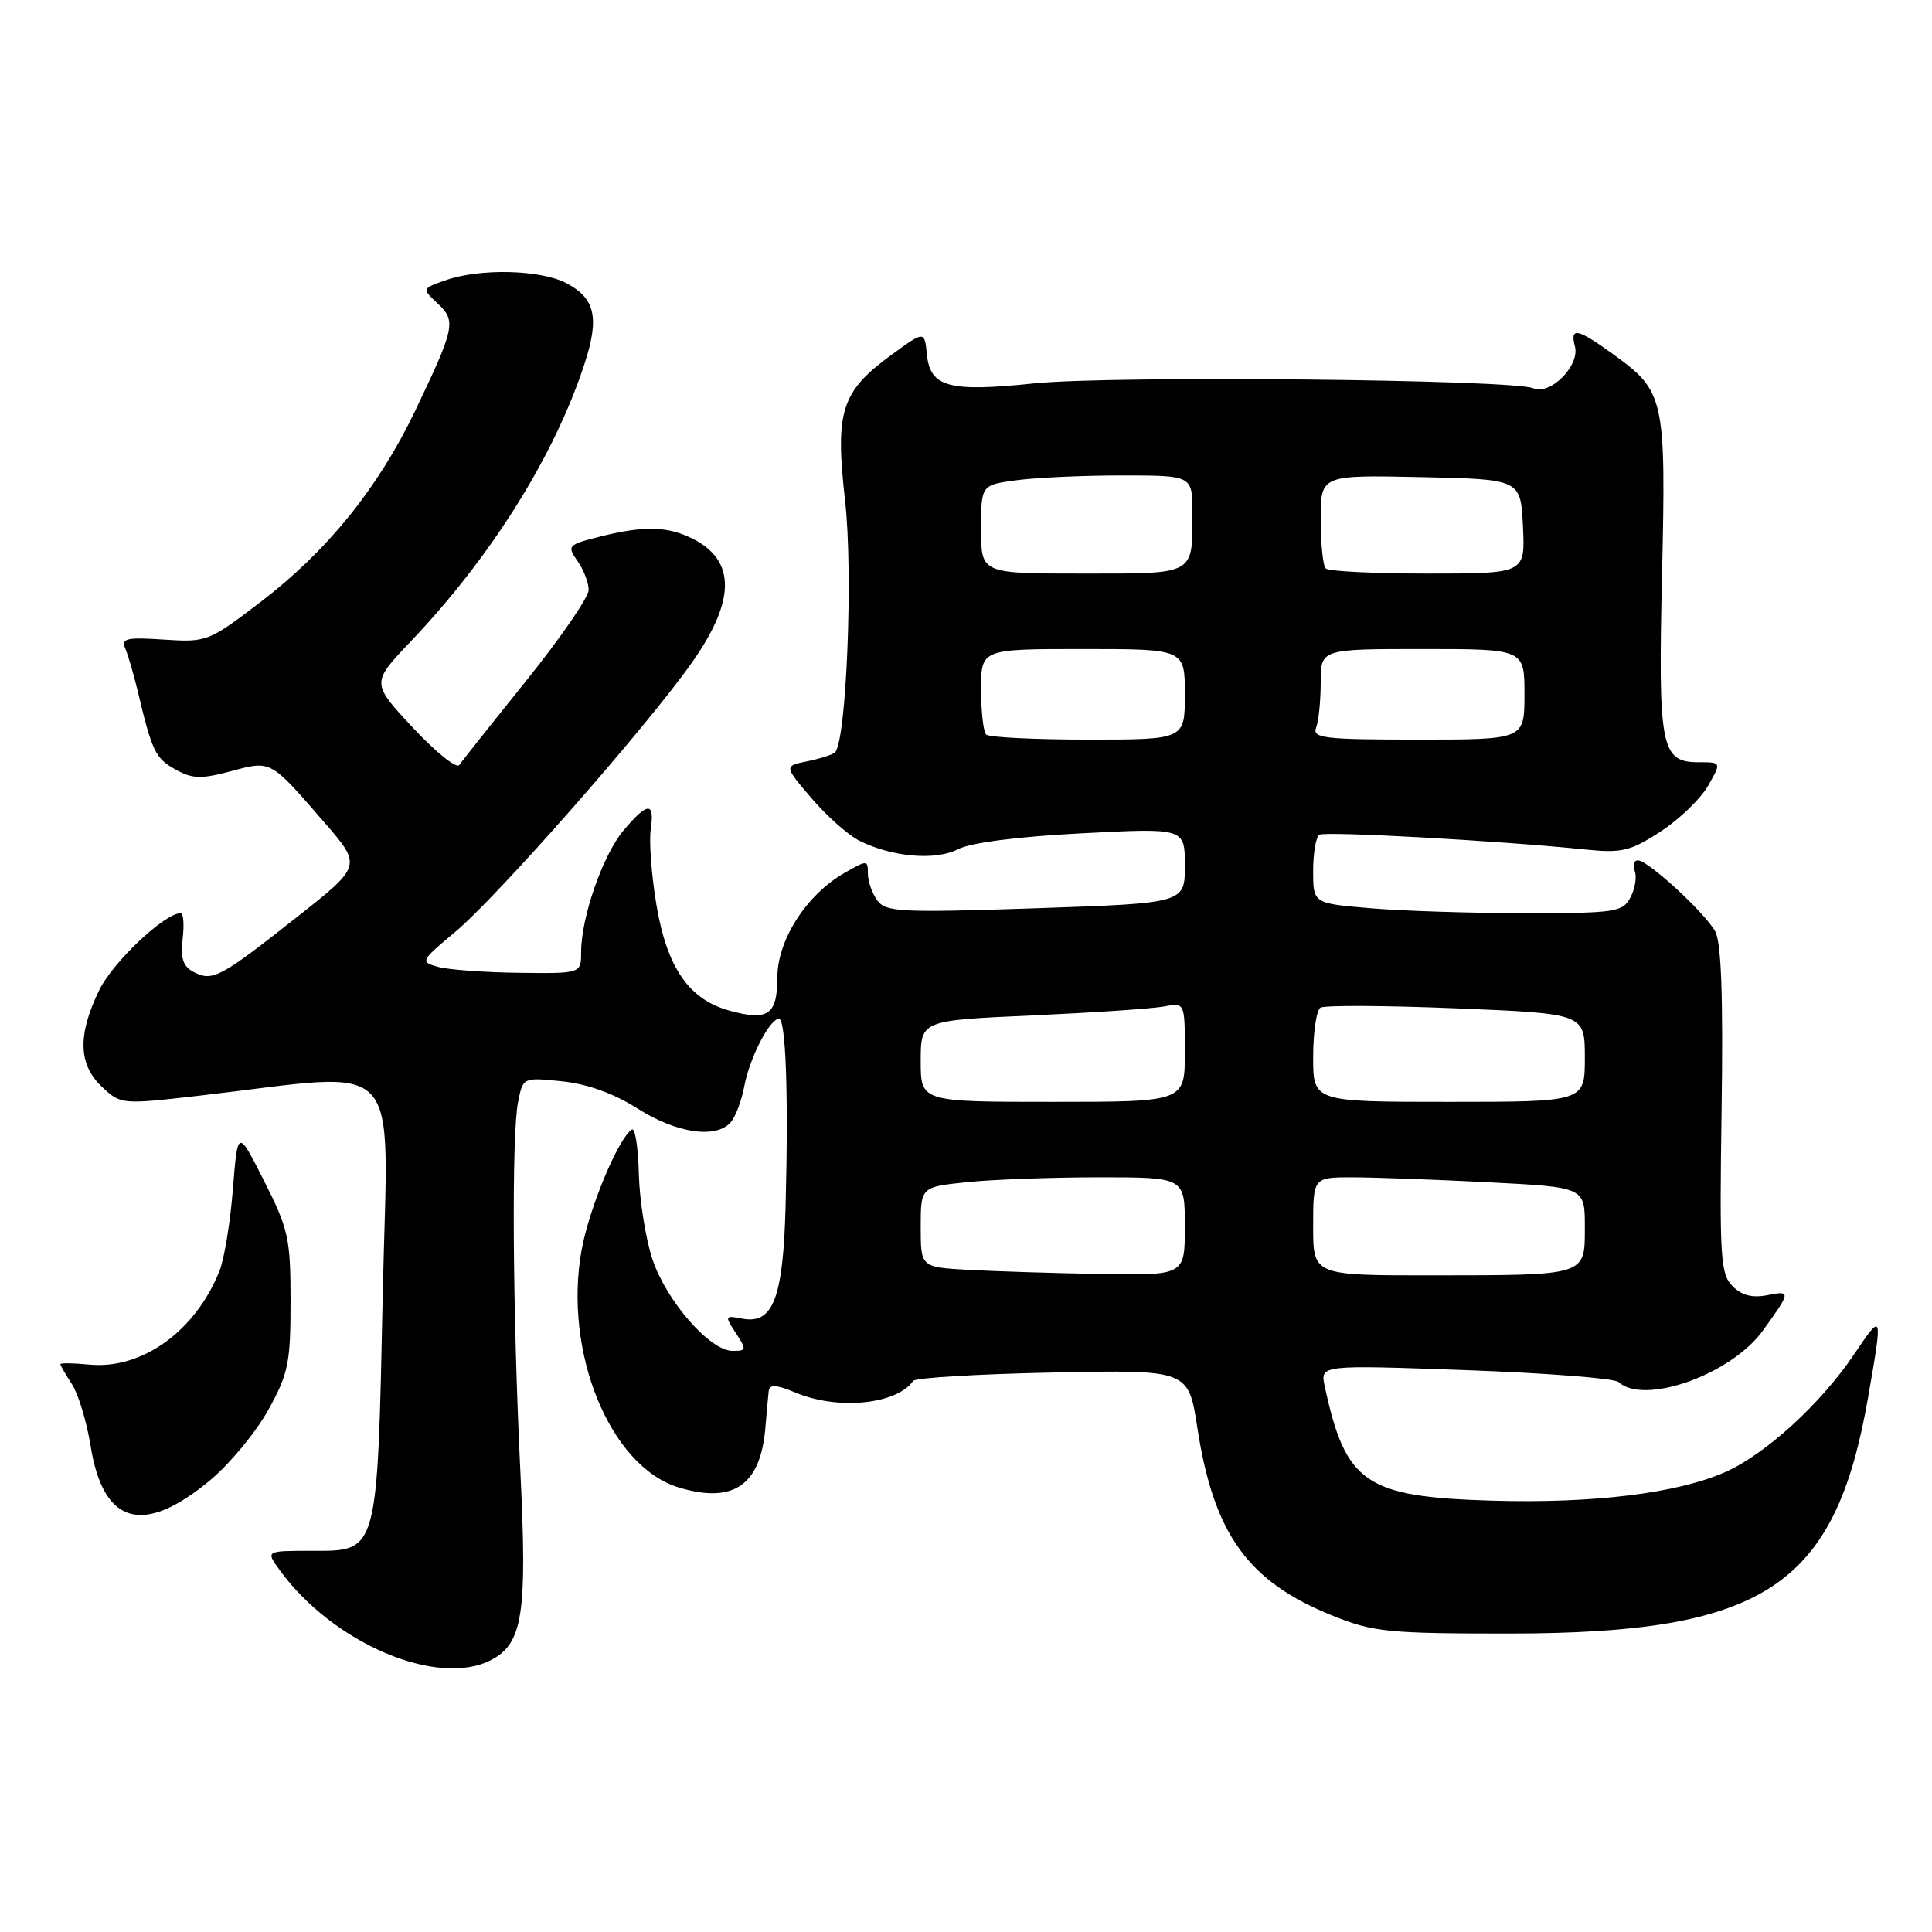 <?xml version="1.0" encoding="UTF-8" standalone="no"?>
<!DOCTYPE svg PUBLIC "-//W3C//DTD SVG 1.1//EN" "http://www.w3.org/Graphics/SVG/1.1/DTD/svg11.dtd" >
<svg xmlns="http://www.w3.org/2000/svg" xmlns:xlink="http://www.w3.org/1999/xlink" version="1.1" viewBox="0 0 256 256">
 <g >
 <path fill="currentColor"
d=" M 65.15 219.92 C 69.27 217.71 69.87 213.81 68.95 195.00 C 67.92 173.63 67.77 150.39 68.65 146.00 C 69.30 142.75 69.30 142.75 74.47 143.28 C 77.85 143.63 81.34 144.89 84.52 146.91 C 89.69 150.19 94.98 150.94 96.87 148.65 C 97.49 147.91 98.28 145.78 98.63 143.90 C 99.34 140.14 101.99 135.00 103.22 135.00 C 104.13 135.00 104.49 145.17 104.09 160.00 C 103.76 172.02 102.42 175.50 98.38 174.73 C 96.03 174.28 96.00 174.35 97.50 176.63 C 98.95 178.85 98.92 179.00 97.07 179.00 C 94.07 179.00 88.29 172.39 86.45 166.85 C 85.55 164.13 84.74 159.05 84.65 155.55 C 84.57 152.06 84.15 149.41 83.73 149.67 C 81.97 150.75 78.08 160.05 77.07 165.60 C 74.61 179.17 80.84 194.37 89.98 197.11 C 97.18 199.27 100.76 196.81 101.41 189.24 C 101.58 187.18 101.79 184.96 101.86 184.30 C 101.97 183.41 102.89 183.47 105.47 184.55 C 111.05 186.88 118.87 186.09 121.00 182.97 C 121.28 182.57 129.59 182.07 139.49 181.87 C 157.47 181.50 157.47 181.50 158.65 189.16 C 160.83 203.32 165.37 209.61 176.67 214.12 C 182.00 216.26 184.00 216.45 200.00 216.45 C 233.80 216.43 243.15 210.28 247.53 185.18 C 249.50 173.85 249.49 173.80 245.64 179.51 C 241.26 186.01 233.93 192.70 228.62 195.05 C 222.23 197.88 211.08 199.24 197.61 198.84 C 180.90 198.34 178.30 196.55 175.53 183.68 C 174.93 180.86 174.93 180.86 194.21 181.55 C 204.82 181.93 213.93 182.64 214.45 183.12 C 217.82 186.24 229.35 182.16 233.56 176.35 C 237.31 171.18 237.34 170.98 234.21 171.61 C 232.20 172.01 230.79 171.65 229.57 170.42 C 227.97 168.83 227.83 166.61 228.12 147.08 C 228.34 131.98 228.08 124.87 227.27 123.41 C 225.85 120.88 218.37 114.00 217.03 114.00 C 216.50 114.00 216.31 114.64 216.61 115.42 C 216.91 116.20 216.65 117.78 216.04 118.92 C 215.00 120.86 214.07 121.00 202.12 121.00 C 195.07 121.00 185.86 120.71 181.65 120.35 C 174.00 119.71 174.00 119.71 174.00 115.41 C 174.00 113.05 174.37 110.89 174.82 110.61 C 175.61 110.12 198.72 111.40 210.00 112.56 C 214.89 113.06 216.00 112.80 220.00 110.21 C 222.47 108.61 225.31 105.88 226.31 104.15 C 228.11 101.00 228.11 101.00 225.09 101.00 C 220.08 101.00 219.70 99.08 220.23 76.09 C 220.76 52.79 220.56 51.86 213.81 46.98 C 209.01 43.50 208.00 43.29 208.69 45.91 C 209.35 48.46 205.43 52.40 203.17 51.45 C 200.39 50.27 147.17 49.75 137.04 50.80 C 125.73 51.98 123.26 51.31 122.82 46.97 C 122.50 43.84 122.50 43.84 118.29 46.90 C 111.44 51.87 110.63 54.40 111.98 66.36 C 113.06 75.88 112.16 98.17 110.64 99.70 C 110.34 99.99 108.70 100.52 106.99 100.87 C 103.88 101.50 103.88 101.50 107.54 105.78 C 109.55 108.13 112.39 110.65 113.85 111.39 C 118.19 113.57 123.97 114.07 126.96 112.52 C 128.62 111.66 134.91 110.85 143.33 110.42 C 157.00 109.71 157.00 109.71 157.00 114.70 C 157.00 119.68 157.00 119.68 137.25 120.35 C 119.36 120.95 117.38 120.85 116.25 119.32 C 115.56 118.38 115.00 116.78 115.00 115.75 C 115.00 113.94 114.90 113.94 111.86 115.69 C 106.84 118.58 103.00 124.58 103.00 129.54 C 103.00 134.47 101.76 135.33 96.64 133.91 C 91.29 132.43 88.39 128.24 86.99 119.96 C 86.33 116.05 85.99 111.54 86.22 109.93 C 86.77 106.20 85.83 106.23 82.61 110.05 C 79.87 113.31 77.00 121.56 77.00 126.18 C 77.00 129.00 77.00 129.00 68.75 128.90 C 64.21 128.85 59.40 128.49 58.05 128.12 C 55.66 127.45 55.71 127.34 60.28 123.52 C 65.92 118.81 85.82 96.16 91.75 87.70 C 97.44 79.60 97.49 74.34 91.93 71.46 C 88.54 69.71 85.39 69.62 79.47 71.11 C 75.23 72.18 75.11 72.31 76.52 74.34 C 77.34 75.50 78.00 77.22 78.00 78.17 C 78.00 79.12 74.29 84.52 69.75 90.17 C 65.21 95.81 61.21 100.86 60.85 101.37 C 60.49 101.88 57.72 99.65 54.69 96.40 C 49.19 90.50 49.19 90.50 54.42 85.00 C 65.08 73.79 73.45 60.43 77.43 48.27 C 79.46 42.08 78.88 39.51 74.98 37.49 C 71.57 35.73 63.61 35.54 59.09 37.12 C 55.88 38.24 55.88 38.24 57.98 40.20 C 60.48 42.52 60.29 43.41 54.98 54.50 C 50.08 64.71 43.29 73.09 34.47 79.81 C 27.64 85.02 27.38 85.12 21.71 84.75 C 16.76 84.42 16.02 84.59 16.60 85.93 C 16.97 86.80 17.70 89.30 18.23 91.50 C 20.14 99.55 20.58 100.47 23.21 101.94 C 25.47 103.21 26.61 103.25 30.56 102.20 C 35.97 100.75 35.75 100.63 43.01 109.01 C 47.96 114.73 47.96 114.73 39.23 121.61 C 29.16 129.56 28.15 130.09 25.65 128.79 C 24.26 128.06 23.90 126.98 24.20 124.41 C 24.42 122.54 24.31 121.00 23.95 121.00 C 21.81 121.00 14.94 127.49 13.13 131.23 C 10.26 137.15 10.38 141.07 13.51 144.01 C 16.00 146.35 16.12 146.36 26.26 145.20 C 54.05 142.00 51.40 139.16 50.72 171.35 C 49.99 206.01 50.13 205.50 41.33 205.49 C 35.21 205.49 35.21 205.49 37.02 207.99 C 44.07 217.76 58.08 223.70 65.15 219.92 Z  M 27.91 196.08 C 30.49 193.92 33.93 189.75 35.55 186.82 C 38.21 182.03 38.50 180.60 38.50 172.45 C 38.50 164.10 38.23 162.88 35.00 156.49 C 31.50 149.58 31.50 149.58 30.86 157.54 C 30.52 161.92 29.72 166.80 29.09 168.38 C 25.93 176.36 18.84 181.48 11.86 180.82 C 9.74 180.61 8.00 180.59 8.00 180.76 C 8.00 180.93 8.69 182.12 9.53 183.41 C 10.37 184.69 11.49 188.39 12.01 191.62 C 13.69 202.05 19.00 203.54 27.91 196.08 Z  M 128.25 168.26 C 122.00 167.90 122.00 167.90 122.00 162.59 C 122.00 157.28 122.00 157.28 128.15 156.64 C 131.53 156.29 139.40 156.00 145.65 156.00 C 157.00 156.00 157.00 156.00 157.00 162.50 C 157.00 169.00 157.00 169.00 145.75 168.81 C 139.56 168.70 131.69 168.45 128.25 168.26 Z  M 174.00 162.50 C 174.00 156.00 174.00 156.00 179.25 156.00 C 182.14 156.01 190.24 156.30 197.25 156.66 C 210.00 157.31 210.00 157.31 210.00 162.54 C 210.00 169.09 210.37 168.97 189.75 168.99 C 174.00 169.00 174.00 169.00 174.00 162.50 Z  M 122.00 140.60 C 122.00 135.21 122.00 135.21 136.75 134.55 C 144.86 134.18 152.74 133.65 154.25 133.36 C 157.00 132.84 157.00 132.84 157.00 139.42 C 157.00 146.00 157.00 146.00 139.50 146.00 C 122.00 146.00 122.00 146.00 122.00 140.60 Z  M 174.00 140.06 C 174.00 136.79 174.44 133.85 174.97 133.52 C 175.50 133.19 183.60 133.23 192.97 133.61 C 210.00 134.31 210.00 134.31 210.00 140.15 C 210.00 146.00 210.00 146.00 192.00 146.00 C 174.00 146.00 174.00 146.00 174.00 140.06 Z  M 130.67 97.33 C 130.30 96.97 130.00 94.27 130.00 91.33 C 130.00 86.00 130.00 86.00 143.50 86.00 C 157.00 86.00 157.00 86.00 157.00 92.00 C 157.00 98.00 157.00 98.00 144.17 98.00 C 137.11 98.00 131.03 97.70 130.67 97.33 Z  M 174.39 96.42 C 174.73 95.55 175.00 92.85 175.00 90.42 C 175.00 86.00 175.00 86.00 188.50 86.00 C 202.00 86.00 202.00 86.00 202.00 92.00 C 202.00 98.00 202.00 98.00 187.89 98.00 C 175.44 98.00 173.86 97.81 174.39 96.42 Z  M 130.00 70.14 C 130.00 64.27 130.00 64.27 134.64 63.64 C 137.19 63.29 143.49 63.00 148.64 63.00 C 158.00 63.00 158.00 63.00 158.00 67.92 C 158.00 76.28 158.51 76.00 143.39 76.00 C 130.00 76.00 130.00 76.00 130.00 70.14 Z  M 175.67 75.33 C 175.30 74.97 175.00 72.03 175.00 68.80 C 175.00 62.94 175.00 62.94 188.25 63.22 C 201.50 63.50 201.50 63.50 201.80 69.75 C 202.10 76.00 202.10 76.00 189.21 76.00 C 182.13 76.00 176.03 75.70 175.67 75.33 Z "/>
</g>
</svg>
